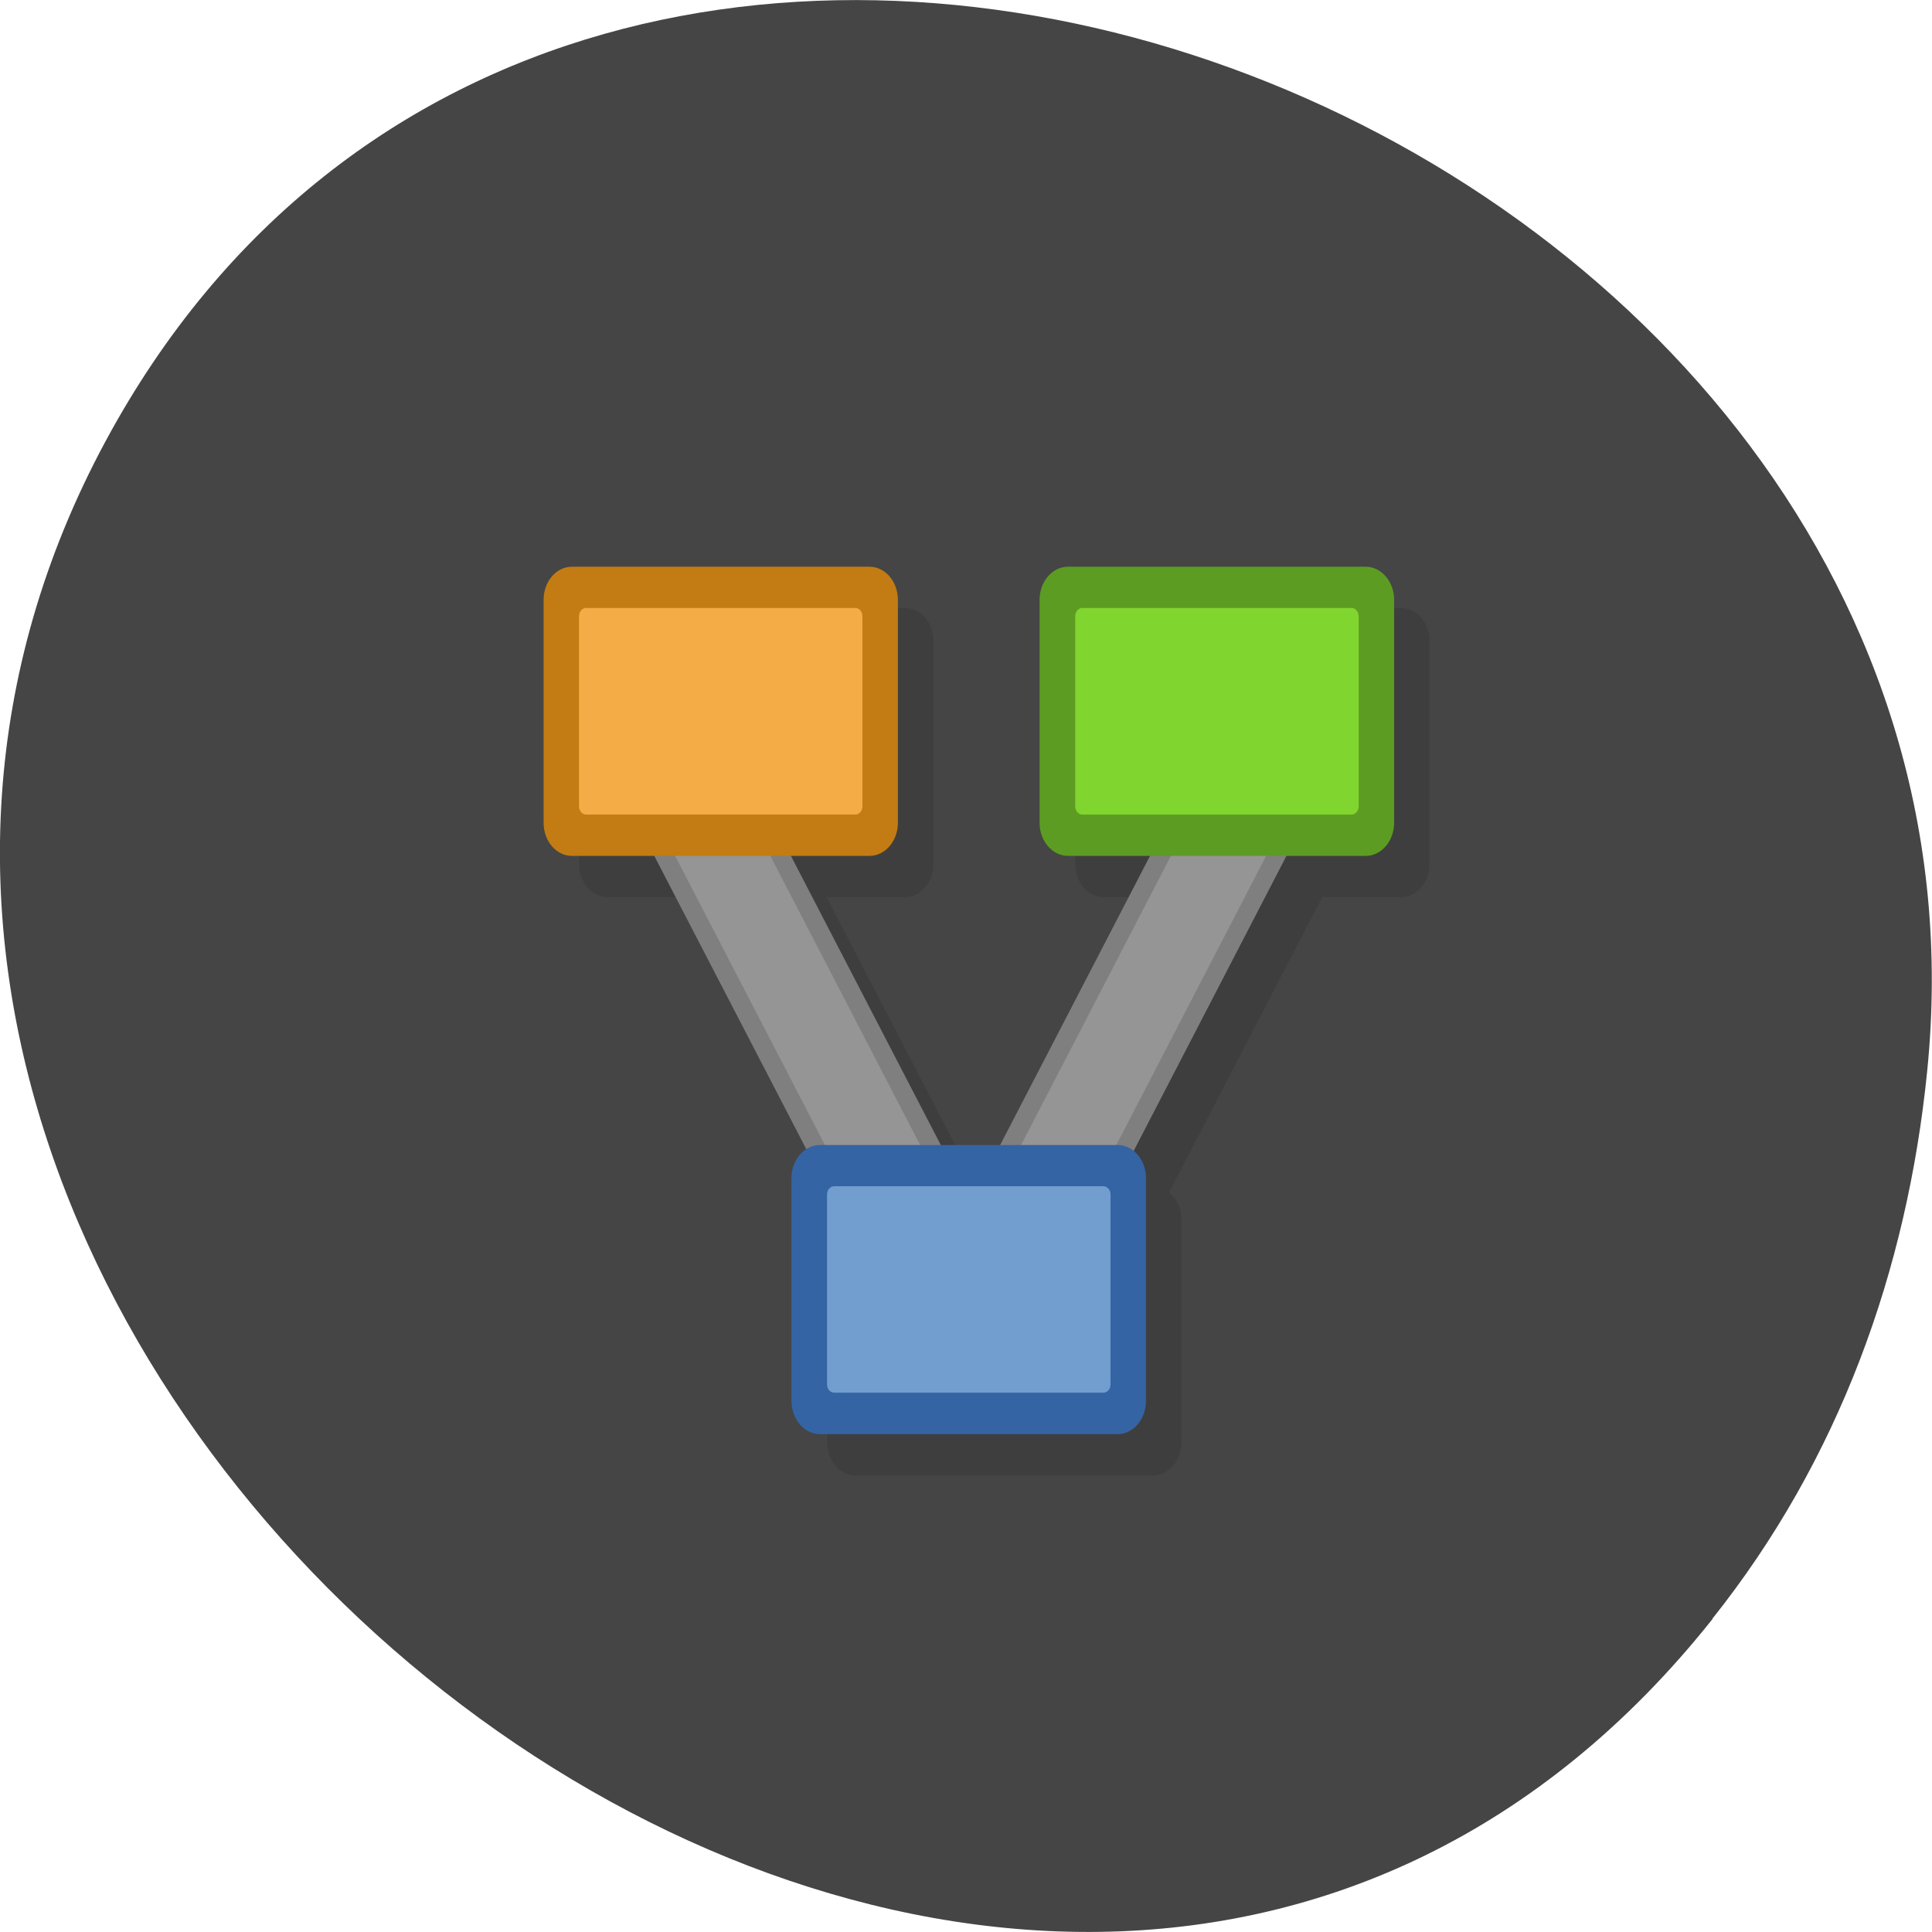 <svg xmlns="http://www.w3.org/2000/svg" viewBox="0 0 32 32"><path d="m 28.367 26.813 c -11.414 14.359 -34.957 -4.04 -26.617 -19.508 c 7.859 -14.574 31.773 -5.383 30.17 10.438 c -0.332 3.301 -1.461 6.438 -3.559 9.07" fill="#454545"/><g fill-rule="evenodd"><path d="m 10.06 10.07 c -0.258 0 -0.469 0.246 -0.469 0.551 v 3.691 c 0 0.301 0.211 0.547 0.469 0.547 h 1.367 l 2.52 4.863 c -0.145 0.09 -0.246 0.266 -0.246 0.473 v 3.691 c 0 0.305 0.211 0.551 0.469 0.551 h 4.93 c 0.262 0 0.469 -0.246 0.469 -0.551 v -3.691 c 0 -0.188 -0.082 -0.344 -0.207 -0.441 l 2.539 -4.895 h 1.309 c 0.258 0 0.469 -0.246 0.469 -0.547 v -3.695 c 0 -0.301 -0.211 -0.547 -0.469 -0.547 h -4.93 c -0.262 0 -0.469 0.246 -0.469 0.547 v 3.695 c 0 0.301 0.207 0.547 0.469 0.547 h 1.359 l -2.484 4.789 h -0.98 l -2.484 -4.789 h 1.301 c 0.262 0 0.469 -0.246 0.469 -0.547 v -3.695 c 0 -0.301 -0.207 -0.547 -0.469 -0.547" fill-opacity="0.098"/><g fill="#7f7f7f"><path d="m 11.938 11.934 c -0.555 0.387 -1.105 0.777 -1.66 1.164 l 4.414 8.516 l 1.66 -1.164"/><path d="m 20.21 11.934 c 0.551 0.387 1.105 0.777 1.656 1.164 l -4.41 8.516 l -1.66 -1.164"/></g><path d="m 11.84 12.402 l -1.156 0.813 l 4.109 7.93 l 1.156 -0.813" fill="#959595"/><path d="m 9.473 9.387 h 4.93 c 0.258 0 0.469 0.246 0.469 0.547 v 3.695 c 0 0.301 -0.211 0.547 -0.469 0.547 h -4.93 c -0.262 0 -0.469 -0.246 -0.469 -0.547 v -3.695 c 0 -0.301 0.207 -0.547 0.469 -0.547" fill="#c27c13"/><path d="m 20.313 12.402 l 1.156 0.813 l -4.109 7.93 l -1.156 -0.813" fill="#959595"/><path d="m 17.688 9.387 h 4.934 c 0.258 0 0.469 0.246 0.469 0.547 v 3.695 c 0 0.301 -0.211 0.547 -0.469 0.547 h -4.934 c -0.258 0 -0.469 -0.246 -0.469 -0.547 v -3.695 c 0 -0.301 0.211 -0.547 0.469 -0.547" fill="#5d9c22"/><path d="m 13.582 18.965 h 4.93 c 0.258 0 0.469 0.246 0.469 0.547 v 3.691 c 0 0.305 -0.211 0.551 -0.469 0.551 h -4.93 c -0.262 0 -0.473 -0.246 -0.473 -0.551 v -3.691 c 0 -0.301 0.211 -0.547 0.473 -0.547" fill="#3464a3"/><path d="m 9.707 10.07 h 4.461 c 0.066 0 0.117 0.063 0.117 0.137 v 3.148 c 0 0.074 -0.051 0.137 -0.117 0.137 h -4.461 c -0.066 0 -0.117 -0.063 -0.117 -0.137 v -3.148 c 0 -0.074 0.051 -0.137 0.117 -0.137" fill="#f3ac46"/><path d="m 17.926 10.07 h 4.461 c 0.063 0 0.117 0.063 0.117 0.137 v 3.148 c 0 0.074 -0.055 0.137 -0.117 0.137 h -4.461 c -0.066 0 -0.117 -0.063 -0.117 -0.137 v -3.148 c 0 -0.074 0.051 -0.137 0.117 -0.137" fill="#81d52f"/><path d="m 13.816 19.648 h 4.461 c 0.063 0 0.117 0.063 0.117 0.137 v 3.145 c 0 0.078 -0.055 0.137 -0.117 0.137 h -4.461 c -0.066 0 -0.117 -0.059 -0.117 -0.137 v -3.145 c 0 -0.074 0.051 -0.137 0.117 -0.137" fill="#719ecf"/></g></svg>
